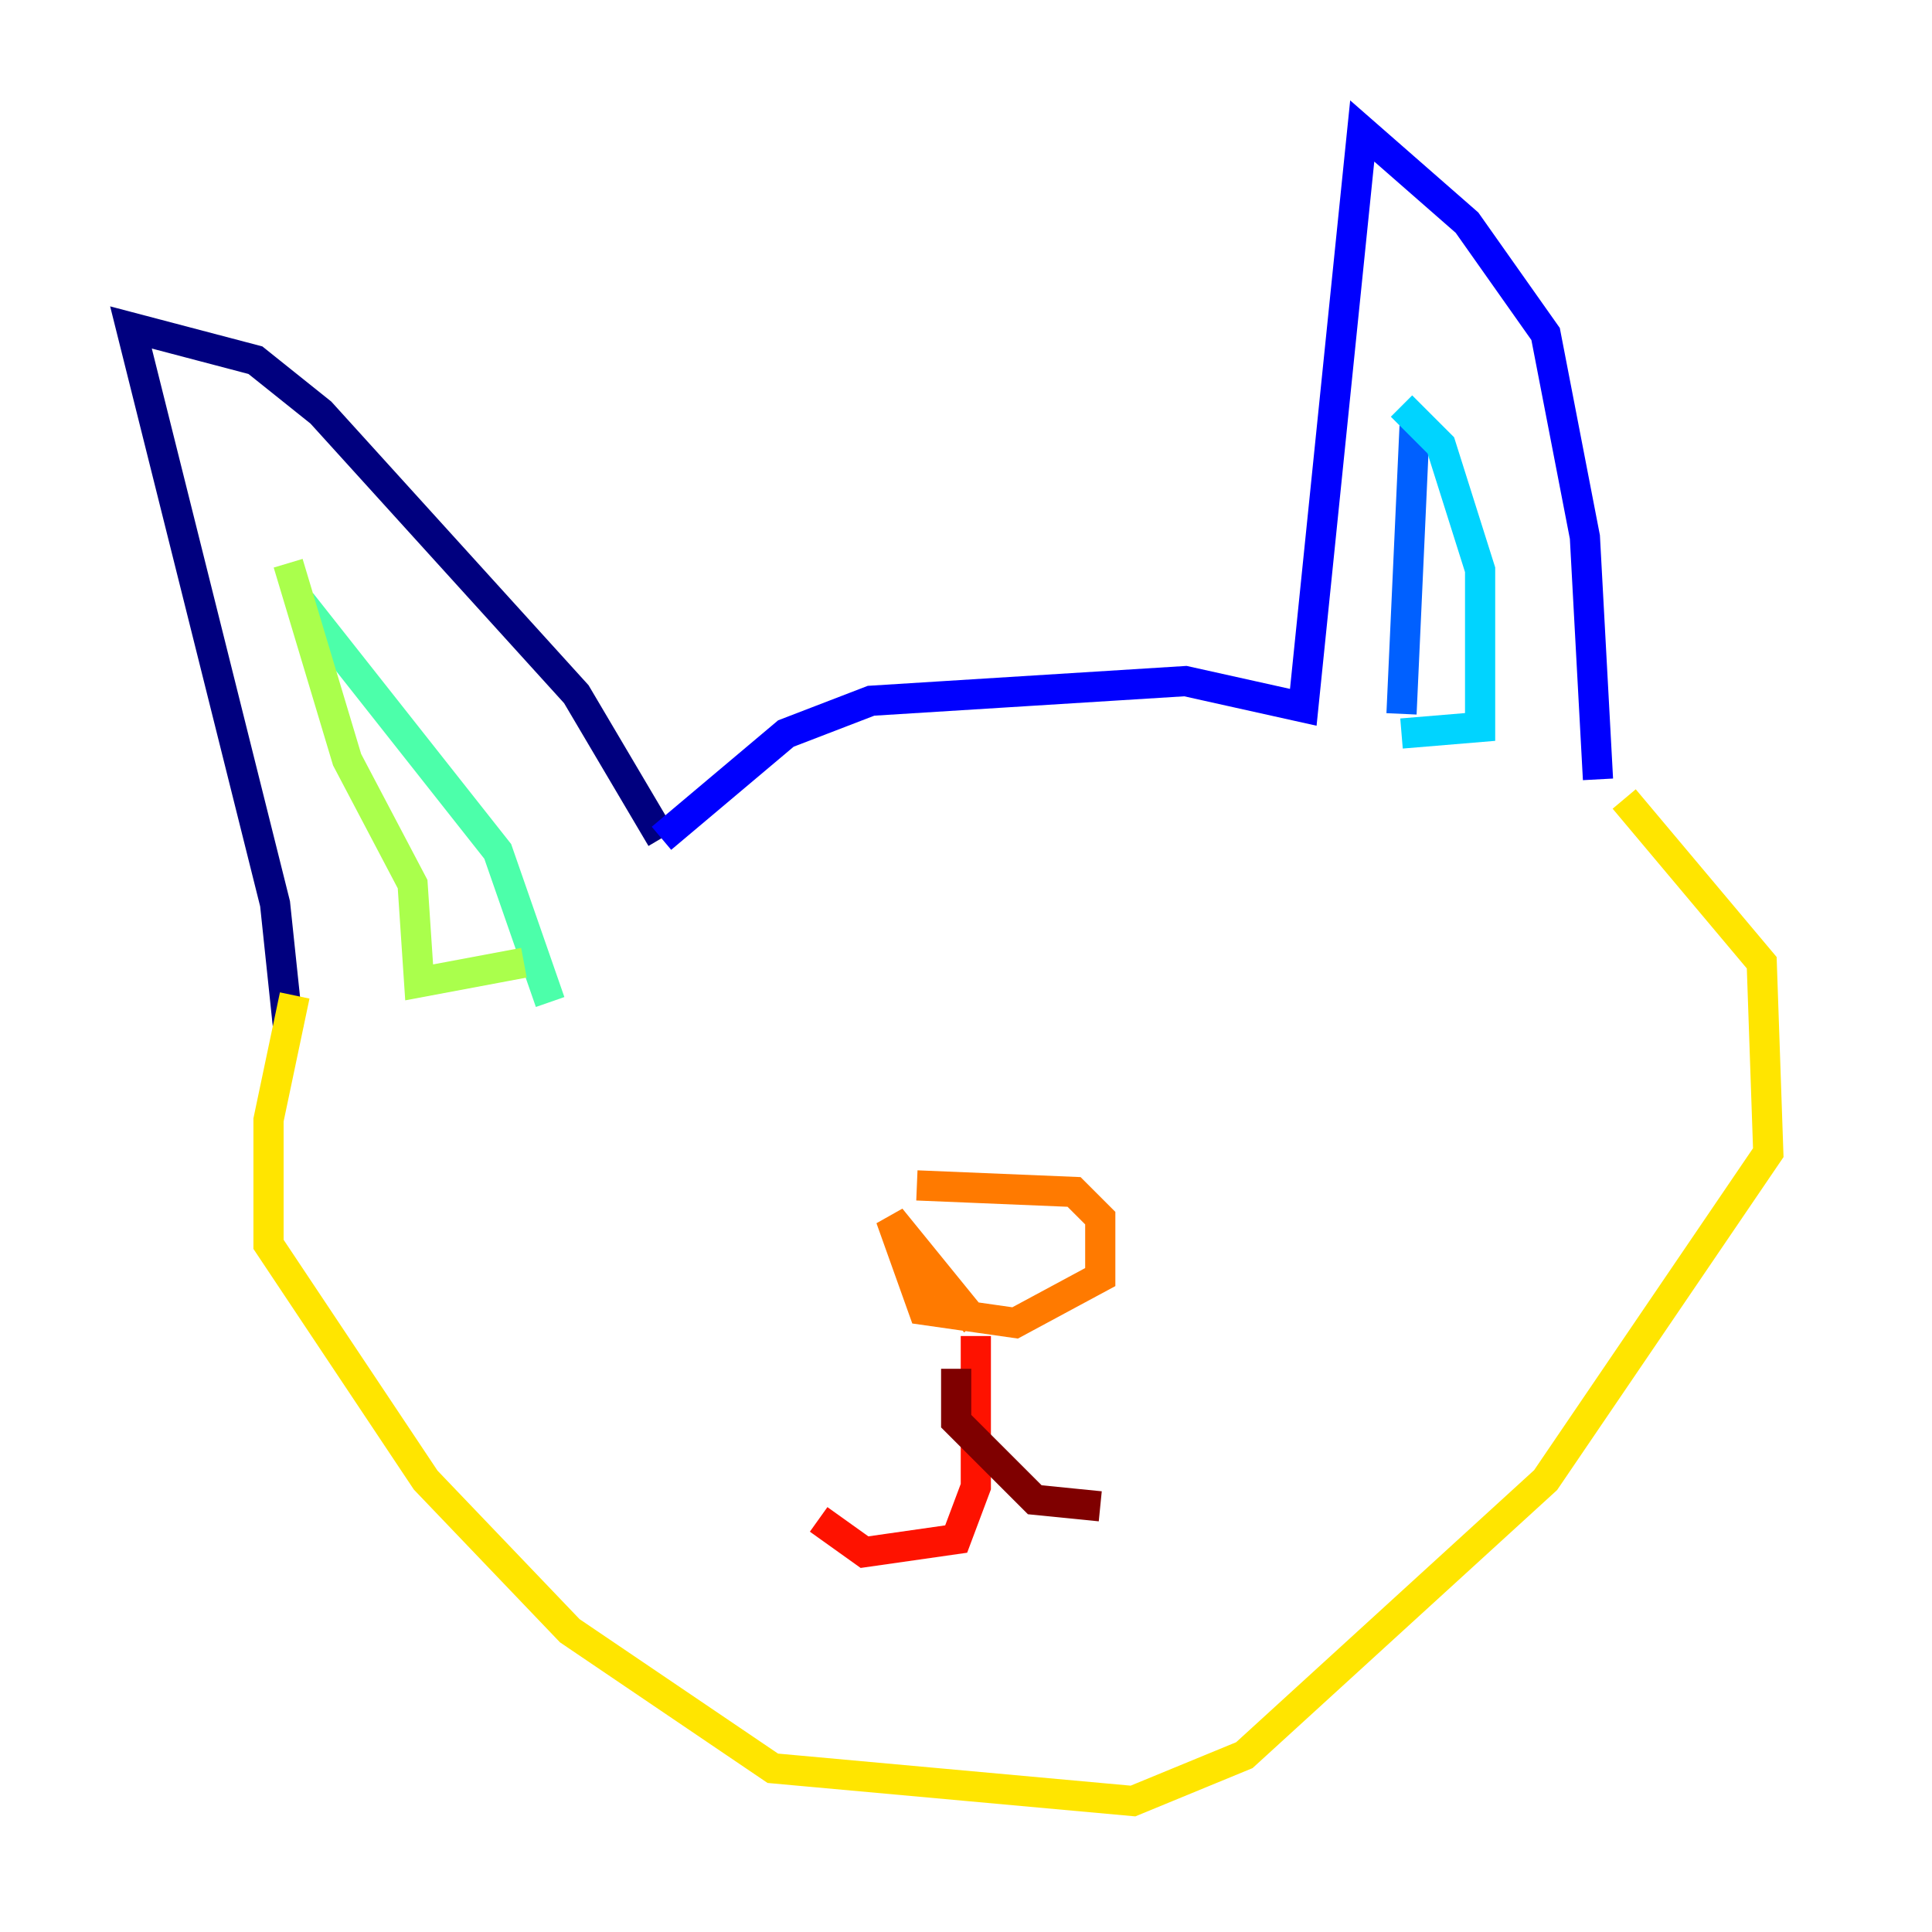<?xml version="1.0" encoding="utf-8" ?>
<svg baseProfile="tiny" height="128" version="1.2" viewBox="0,0,128,128" width="128" xmlns="http://www.w3.org/2000/svg" xmlns:ev="http://www.w3.org/2001/xml-events" xmlns:xlink="http://www.w3.org/1999/xlink"><defs /><polyline fill="none" points="19.091,68.122 18.224,59.878 8.678,21.695 16.922,23.864 21.261,27.336 38.183,45.993 43.824,55.539" stroke="#00007f" stroke-width="2" /><polyline fill="none" points="43.824,55.539 52.068,48.597 57.709,46.427 78.536,45.125 86.346,46.861 90.251,8.678 97.193,14.752 102.4,22.129 105.003,35.58 105.871,51.634" stroke="#0000fe" stroke-width="2" /><polyline fill="none" points="93.722,28.203 92.854,47.295" stroke="#0060ff" stroke-width="2" /><polyline fill="none" points="92.854,26.902 95.458,29.505 98.061,37.749 98.061,48.163 92.854,48.597" stroke="#00d4ff" stroke-width="2" /><polyline fill="none" points="19.959,39.919 32.976,56.407 36.447,66.386" stroke="#4cffaa" stroke-width="2" /><polyline fill="none" points="19.091,37.315 22.997,50.332 27.336,58.576 27.77,65.085 34.712,63.783" stroke="#aaff4c" stroke-width="2" /><polyline fill="none" points="19.525,65.953 17.79,74.197 17.79,82.441 28.203,98.061 37.749,108.041 51.2,117.153 75.064,119.322 82.441,116.285 102.4,98.061 117.153,76.366 116.719,63.783 107.607,52.936" stroke="#ffe500" stroke-width="2" /><polyline fill="none" points="60.746,78.536 71.159,78.969 72.895,80.705 72.895,84.61 67.254,87.647 61.18,86.78 59.01,80.705 64.651,87.647" stroke="#ff7a00" stroke-width="2" /><polyline fill="none" points="64.651,88.515 64.651,98.495 63.349,101.966 57.275,102.834 54.237,100.664" stroke="#fe1200" stroke-width="2" /><polyline fill="none" points="63.349,90.685 63.349,94.156 66.386,97.193 68.556,99.363 72.895,99.797" stroke="#7f0000" stroke-width="2" /></svg>
